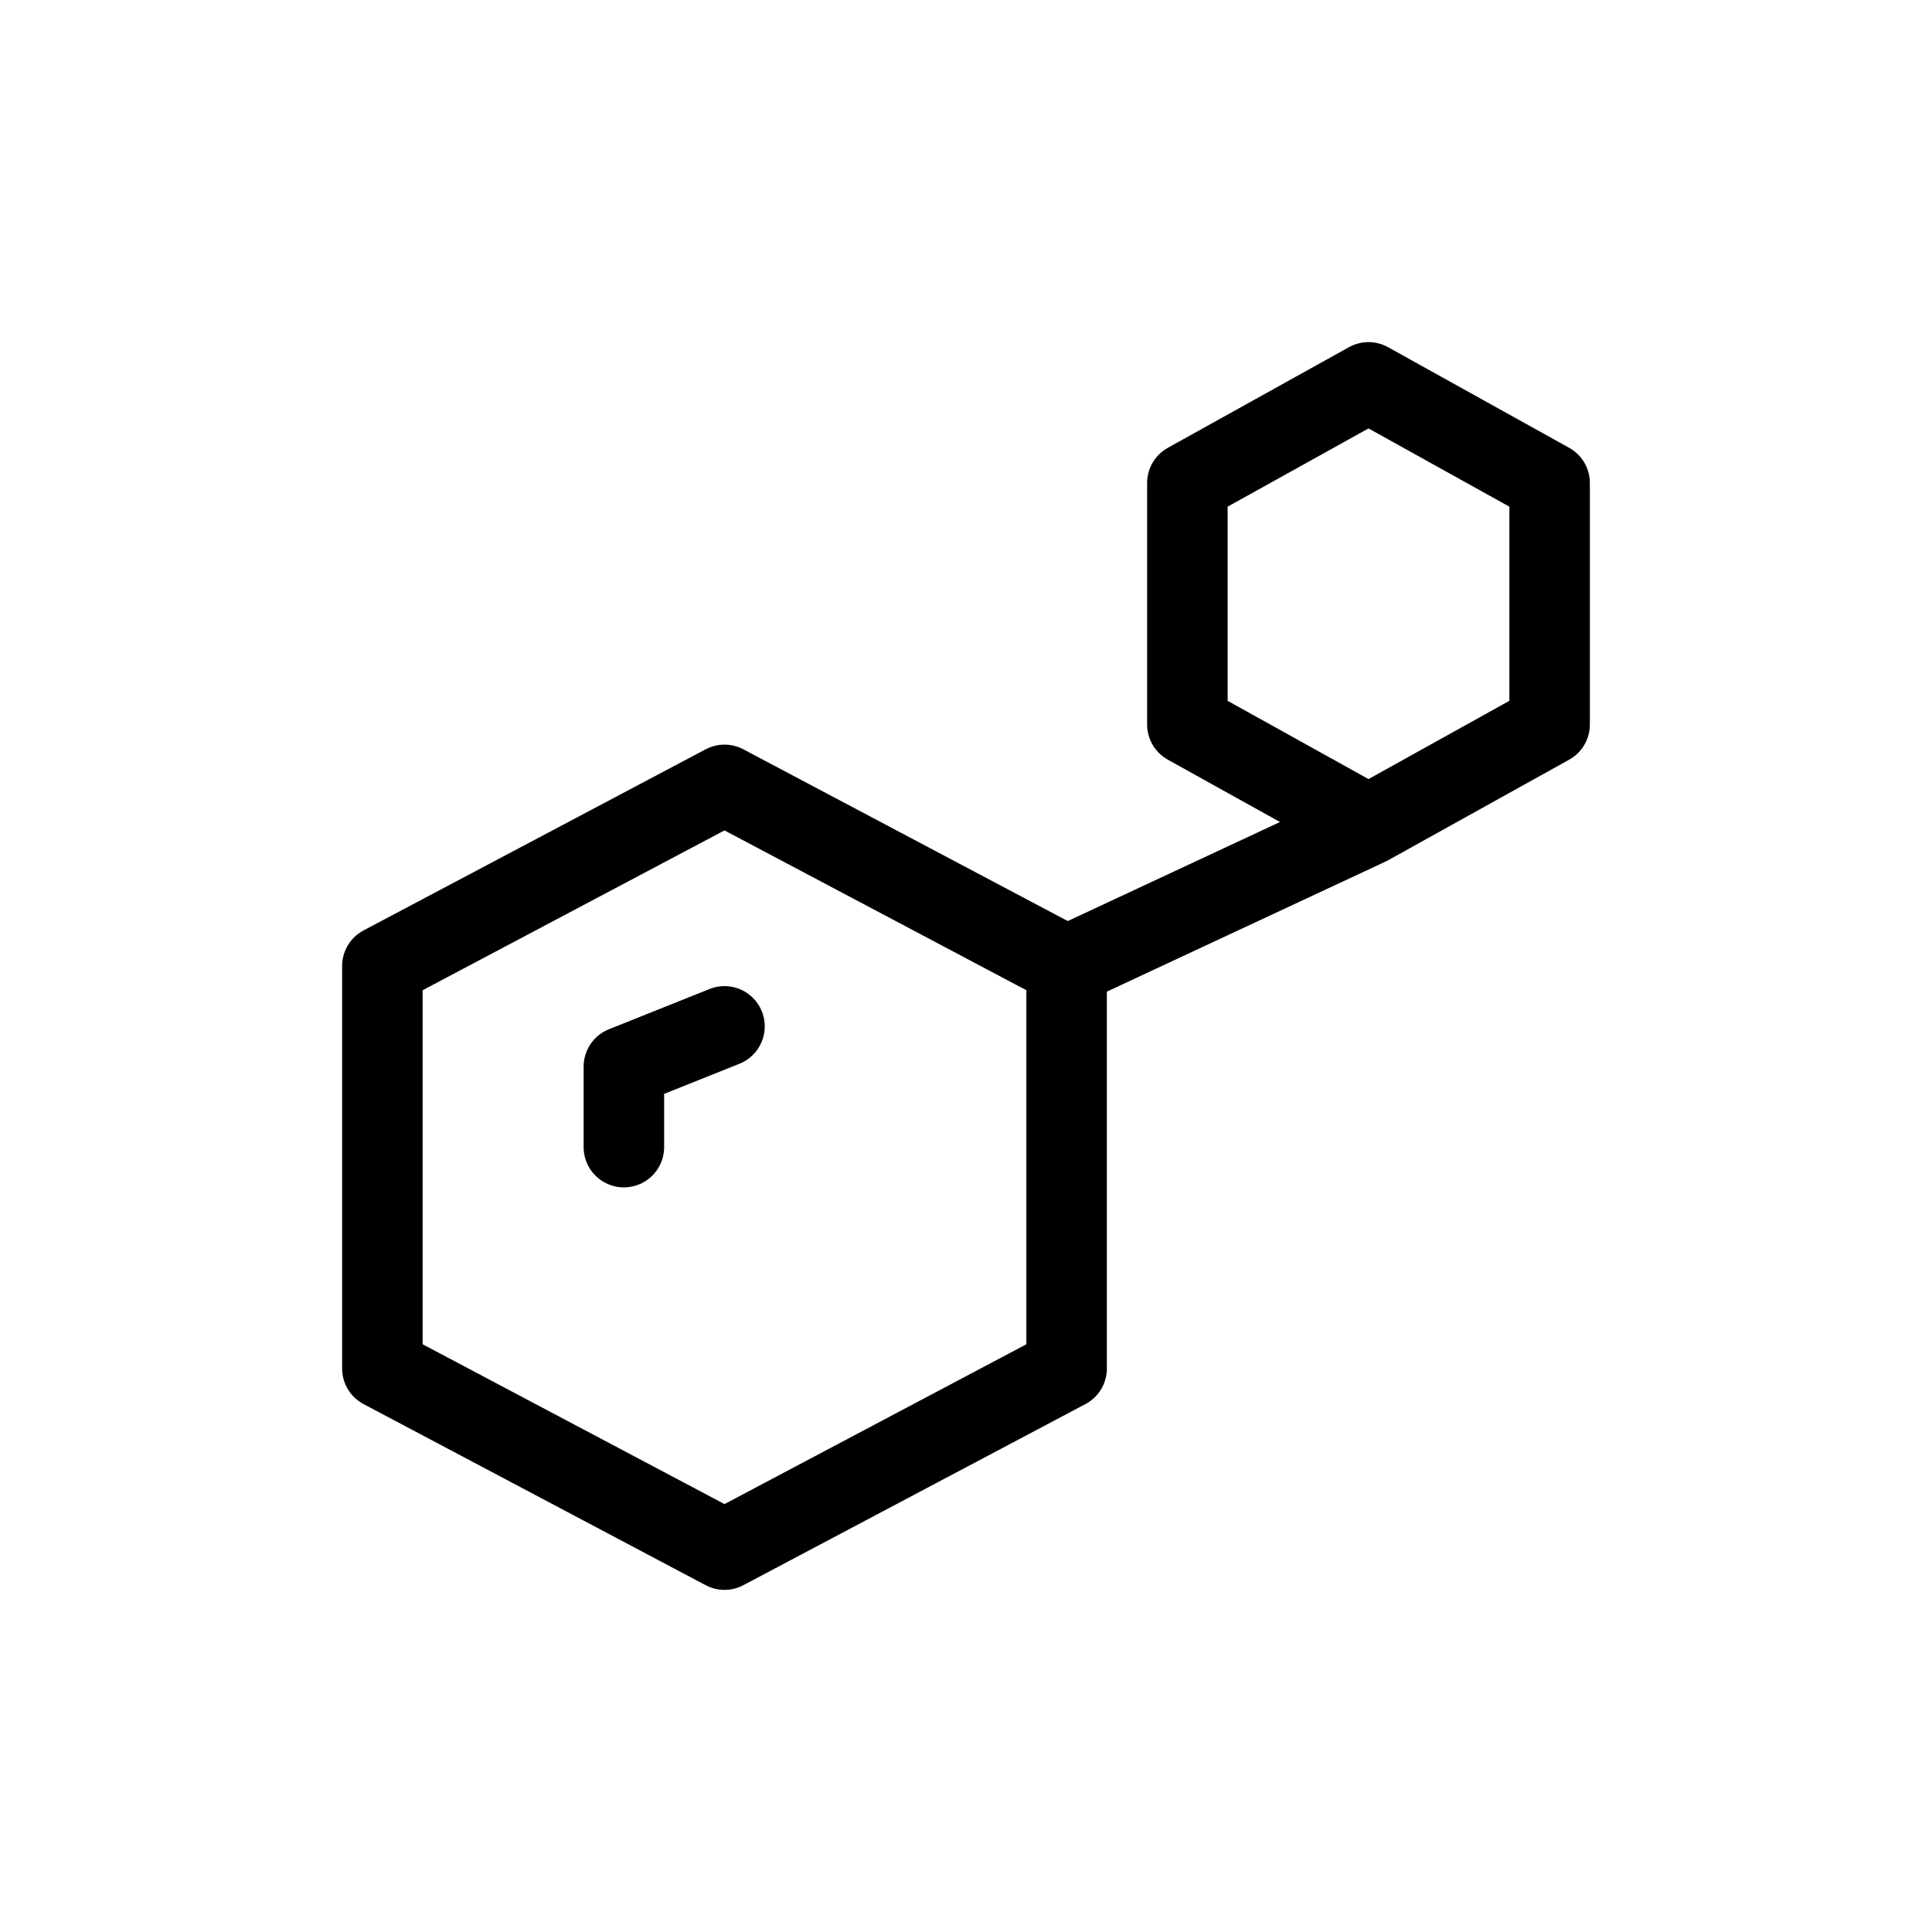 <svg width="24" height="24" viewBox="0 0 24 24" fill="none" xmlns="http://www.w3.org/2000/svg">
<path d="M13.25 12V17L9 19.25L4.75 17V12L9 9.75L13.25 12ZM13.25 12L17 10.25M17 10.25L14.75 9V6L17 4.75L19.25 6V9L17 10.25Z" stroke="currentColor" stroke-linecap="round" stroke-linejoin="round"/>
<path d="M7.75 14.25V13.25L9 12.75" stroke="currentColor" stroke-linecap="round" stroke-linejoin="round"/>
</svg>
